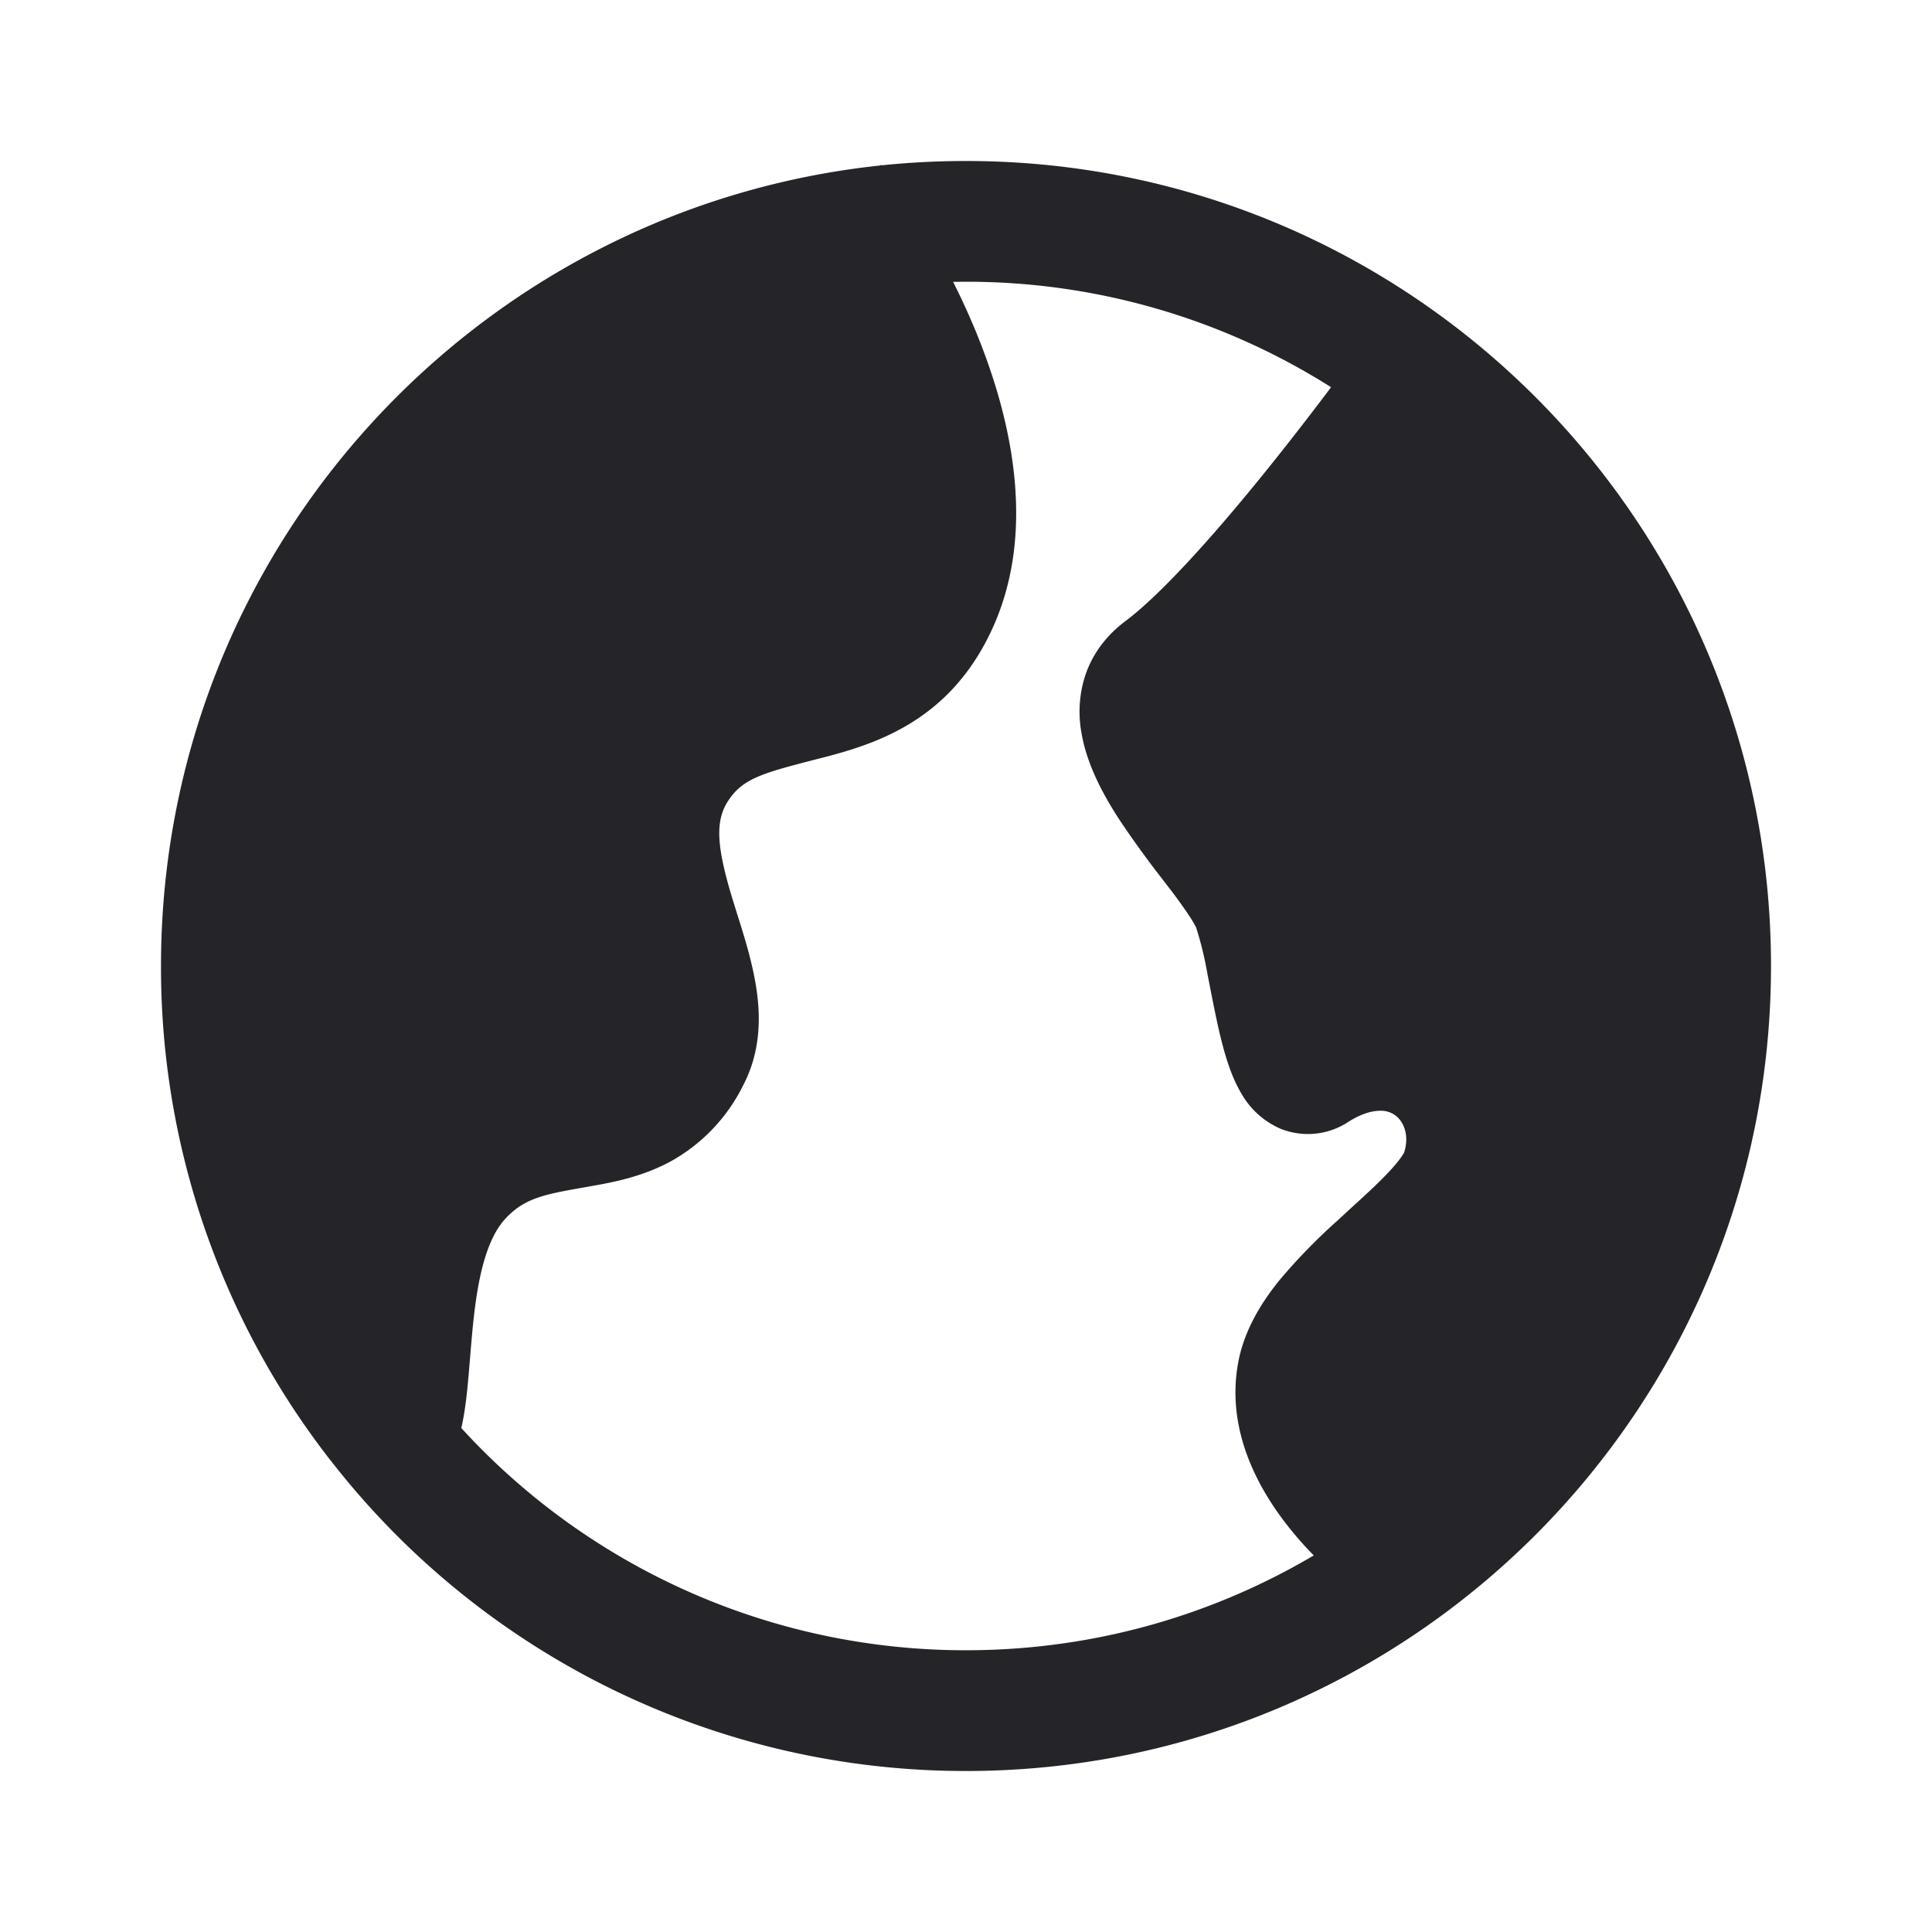 <svg xmlns="http://www.w3.org/2000/svg" width="48" height="48" fill="none" viewBox="0 0 48 48"><path fill="#252529" d="m21.892 4.094.01.014C22.592 4.036 23.292 4 24 4c11.044 0 20 8.954 20 20s-8.956 20-20 20a19.966 19.966 0 0 1-15.792-7.724h-.006v-.006A19.914 19.914 0 0 1 4 24C4 13.676 11.822 5.18 21.864 4.112l.028-.018ZM24 7l-.32.002c.246.49.51 1.066.748 1.7.694 1.846 1.332 4.564.2 6.974-1.044 2.226-2.848 2.8-4.18 3.146l-.168.042c-1.314.34-1.82.47-2.186 1.028-.34.514-.288 1.164.122 2.5l.092.296c.164.516.36 1.14.46 1.726.128.728.164 1.654-.304 2.55a4.373 4.373 0 0 1-1.8 1.89c-.682.37-1.388.512-1.916.604l-.186.034c-1.03.18-1.522.268-2 .78-.374.4-.614 1.106-.754 2.158-.058.428-.092.854-.128 1.292l-.02.234c-.04.484-.088 1.042-.198 1.52v.004A16.956 16.956 0 0 0 24.002 41c3.152 0 6.106-.86 8.638-2.356a8.932 8.932 0 0 1-.62-.7c-.68-.856-1.572-2.328-1.262-4.066.148-.836.596-1.536 1.03-2.072.444-.527.925-1.022 1.44-1.48l.316-.292c.358-.326.66-.602.92-.874.344-.36.42-.524.424-.534.136-.448-.03-.768-.212-.908a.608.608 0 0 0-.38-.122c-.168 0-.44.048-.802.28a1.824 1.824 0 0 1-1.672.17 2.05 2.05 0 0 1-.972-.864c-.288-.474-.45-1.092-.556-1.544-.08-.348-.16-.744-.23-1.106l-.08-.412a8.238 8.238 0 0 0-.268-1.08l-.04-.074a3.015 3.015 0 0 0-.128-.21 12.511 12.511 0 0 0-.454-.634l-.22-.286a25.41 25.41 0 0 1-1.032-1.424c-.392-.596-.834-1.376-.974-2.208a2.92 2.92 0 0 1 .11-1.468c.188-.528.53-.964.974-1.298.966-.724 2.386-2.344 3.646-3.918a78.34 78.34 0 0 0 1.472-1.9A16.92 16.92 0 0 0 24 7Z"/></svg>